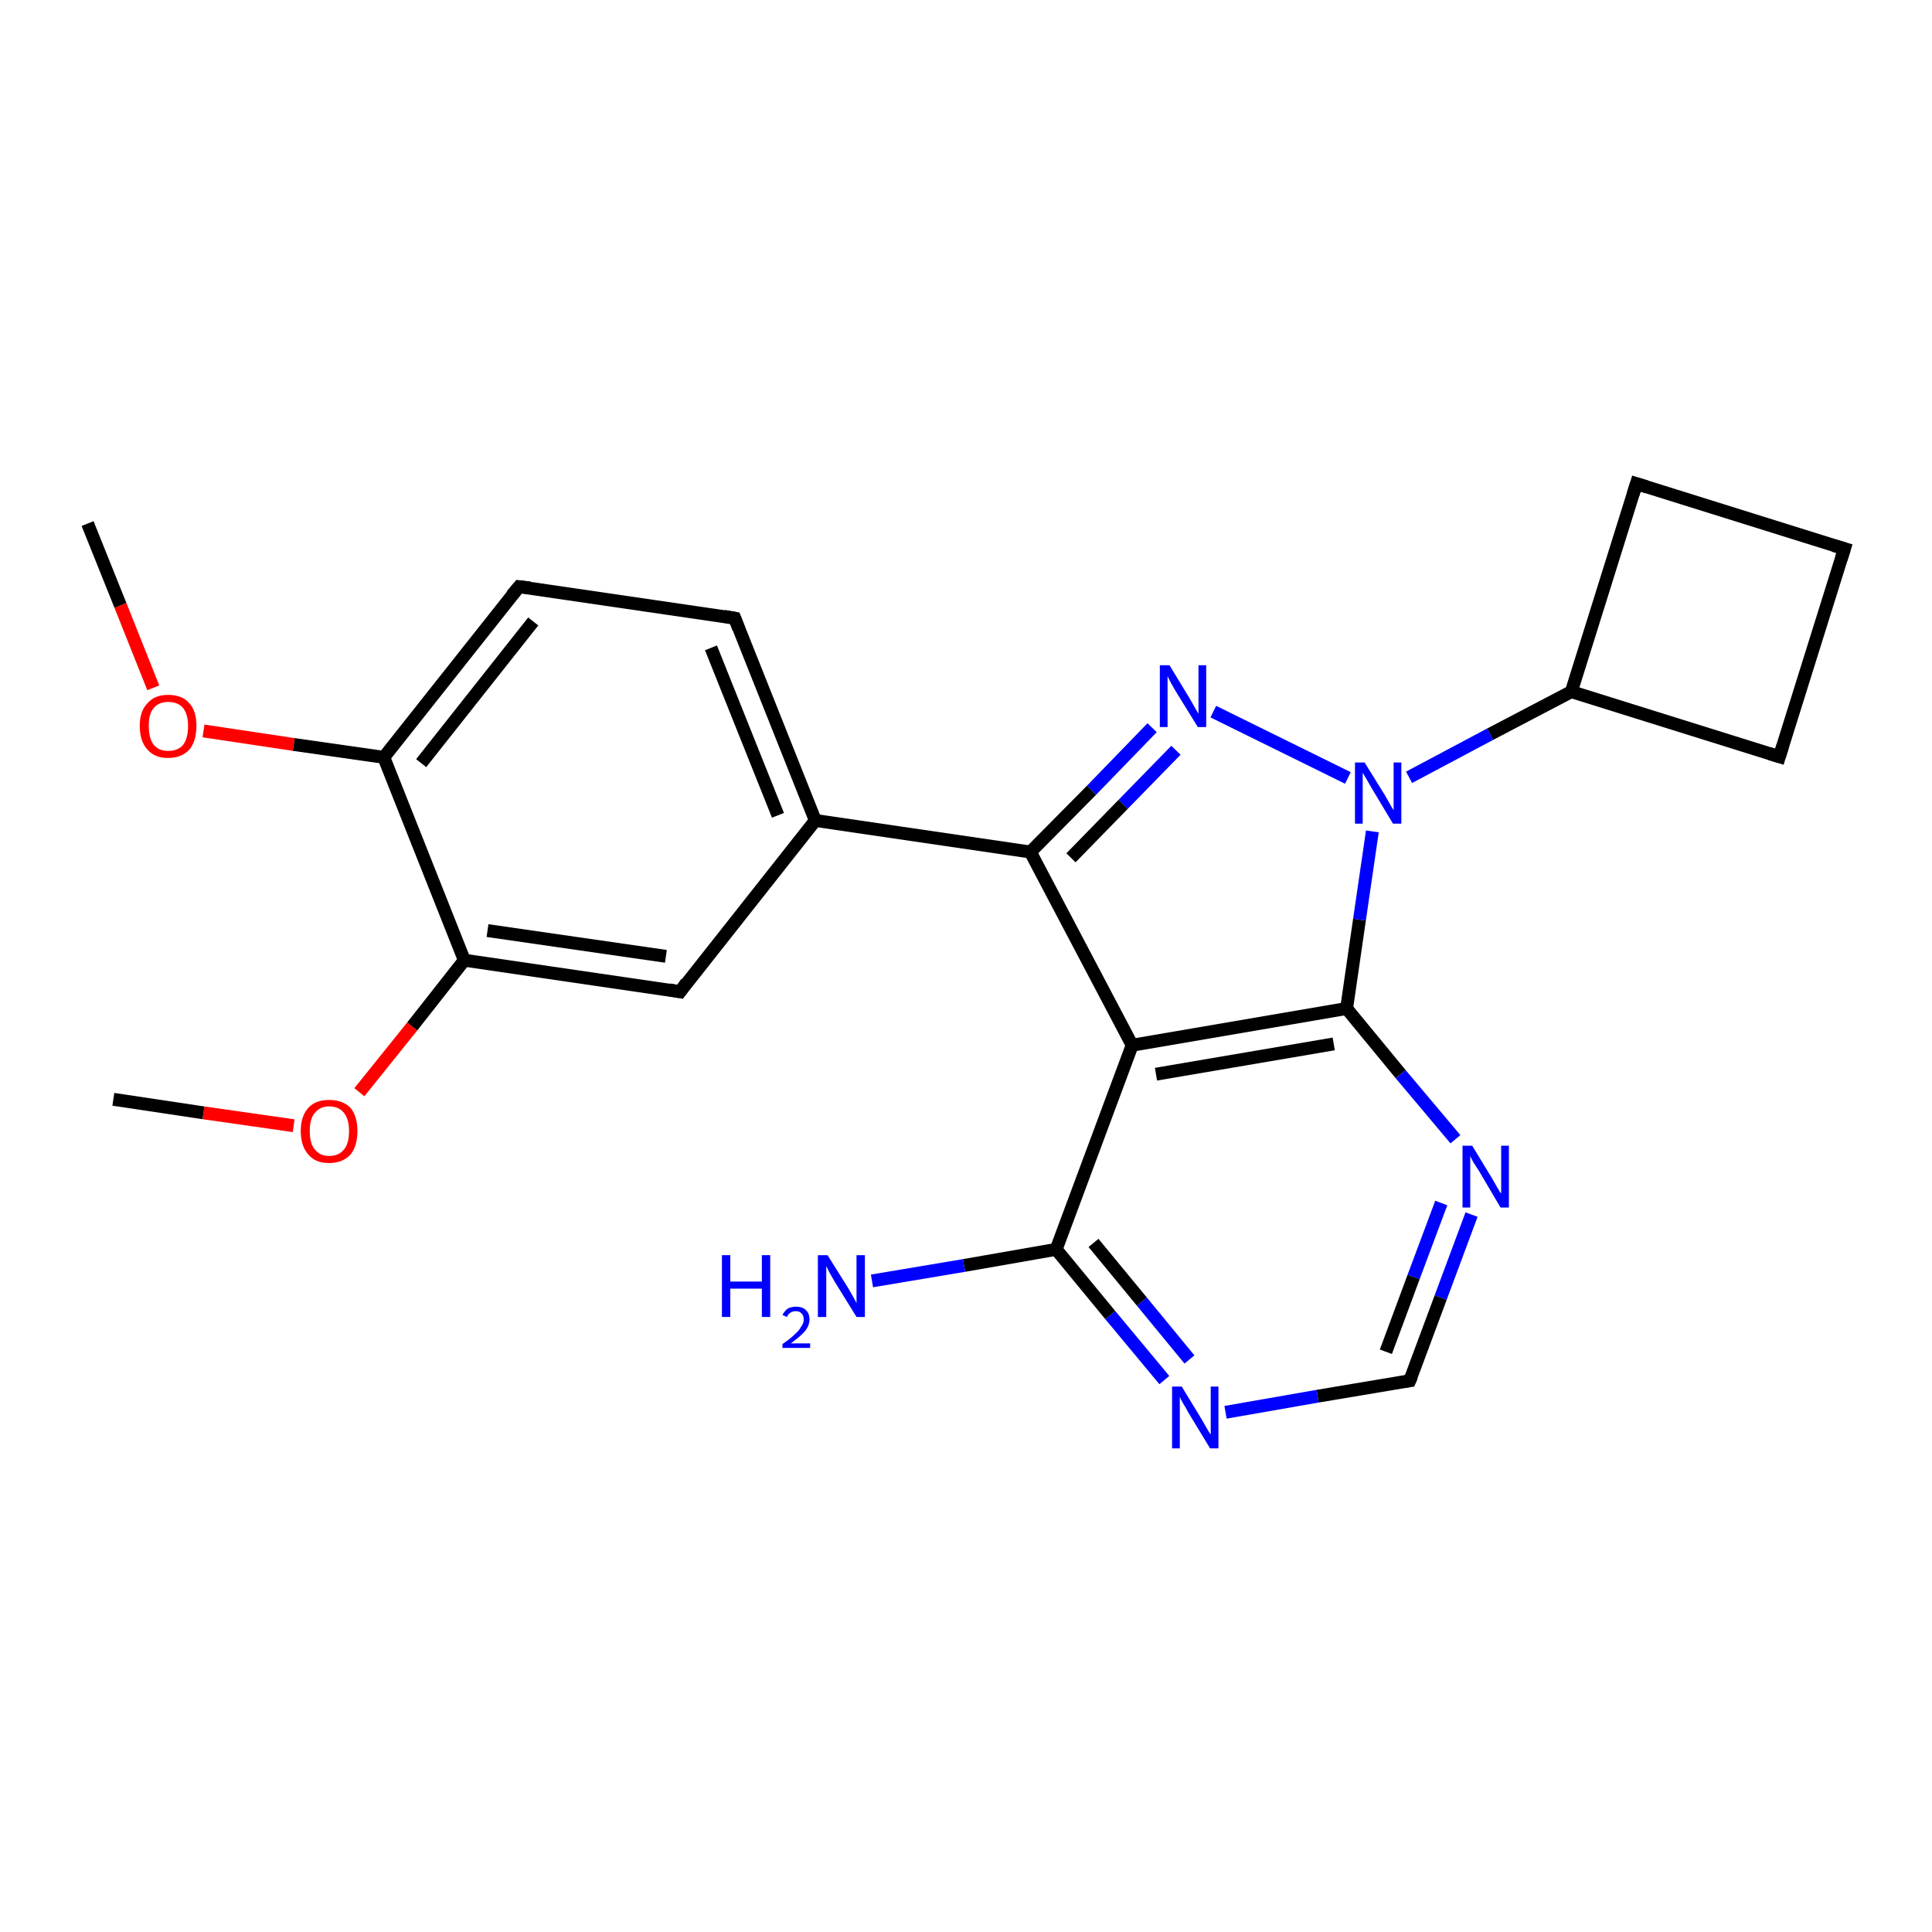 <?xml version='1.0' encoding='iso-8859-1'?>
<svg version='1.1' baseProfile='full'
              xmlns='http://www.w3.org/2000/svg'
                      xmlns:rdkit='http://www.rdkit.org/xml'
                      xmlns:xlink='http://www.w3.org/1999/xlink'
                  xml:space='preserve'
width='300px' height='300px' viewBox='0 0 300 300'>
<!-- END OF HEADER -->
<rect style='opacity:1.0;fill:#FFFFFF;stroke:none' width='300.0' height='300.0' x='0.0' y='0.0'> </rect>
<path class='bond-0 atom-0 atom-1' d='M 180.8,214.3 L 172.4,204.2' style='fill:none;fill-rule:evenodd;stroke:#0000FF;stroke-width:2.0px;stroke-linecap:butt;stroke-linejoin:miter;stroke-opacity:1' />
<path class='bond-0 atom-0 atom-1' d='M 172.4,204.2 L 164.0,194.0' style='fill:none;fill-rule:evenodd;stroke:#000000;stroke-width:2.0px;stroke-linecap:butt;stroke-linejoin:miter;stroke-opacity:1' />
<path class='bond-0 atom-0 atom-1' d='M 184.7,211.1 L 177.3,202.1' style='fill:none;fill-rule:evenodd;stroke:#0000FF;stroke-width:2.0px;stroke-linecap:butt;stroke-linejoin:miter;stroke-opacity:1' />
<path class='bond-0 atom-0 atom-1' d='M 177.3,202.1 L 169.8,193.0' style='fill:none;fill-rule:evenodd;stroke:#000000;stroke-width:2.0px;stroke-linecap:butt;stroke-linejoin:miter;stroke-opacity:1' />
<path class='bond-1 atom-1 atom-2' d='M 164.0,194.0 L 175.8,162.3' style='fill:none;fill-rule:evenodd;stroke:#000000;stroke-width:2.0px;stroke-linecap:butt;stroke-linejoin:miter;stroke-opacity:1' />
<path class='bond-2 atom-2 atom-3' d='M 175.8,162.3 L 209.1,156.6' style='fill:none;fill-rule:evenodd;stroke:#000000;stroke-width:2.0px;stroke-linecap:butt;stroke-linejoin:miter;stroke-opacity:1' />
<path class='bond-2 atom-2 atom-3' d='M 179.5,166.8 L 207.1,162.1' style='fill:none;fill-rule:evenodd;stroke:#000000;stroke-width:2.0px;stroke-linecap:butt;stroke-linejoin:miter;stroke-opacity:1' />
<path class='bond-3 atom-3 atom-4' d='M 209.1,156.6 L 217.5,166.8' style='fill:none;fill-rule:evenodd;stroke:#000000;stroke-width:2.0px;stroke-linecap:butt;stroke-linejoin:miter;stroke-opacity:1' />
<path class='bond-3 atom-3 atom-4' d='M 217.5,166.8 L 226.0,176.9' style='fill:none;fill-rule:evenodd;stroke:#0000FF;stroke-width:2.0px;stroke-linecap:butt;stroke-linejoin:miter;stroke-opacity:1' />
<path class='bond-4 atom-4 atom-5' d='M 228.5,188.6 L 223.7,201.5' style='fill:none;fill-rule:evenodd;stroke:#0000FF;stroke-width:2.0px;stroke-linecap:butt;stroke-linejoin:miter;stroke-opacity:1' />
<path class='bond-4 atom-4 atom-5' d='M 223.7,201.5 L 218.9,214.4' style='fill:none;fill-rule:evenodd;stroke:#000000;stroke-width:2.0px;stroke-linecap:butt;stroke-linejoin:miter;stroke-opacity:1' />
<path class='bond-4 atom-4 atom-5' d='M 223.8,186.8 L 219.5,198.3' style='fill:none;fill-rule:evenodd;stroke:#0000FF;stroke-width:2.0px;stroke-linecap:butt;stroke-linejoin:miter;stroke-opacity:1' />
<path class='bond-4 atom-4 atom-5' d='M 219.5,198.3 L 215.2,209.9' style='fill:none;fill-rule:evenodd;stroke:#000000;stroke-width:2.0px;stroke-linecap:butt;stroke-linejoin:miter;stroke-opacity:1' />
<path class='bond-5 atom-3 atom-6' d='M 209.1,156.6 L 211.1,142.8' style='fill:none;fill-rule:evenodd;stroke:#000000;stroke-width:2.0px;stroke-linecap:butt;stroke-linejoin:miter;stroke-opacity:1' />
<path class='bond-5 atom-3 atom-6' d='M 211.1,142.8 L 213.1,129.1' style='fill:none;fill-rule:evenodd;stroke:#0000FF;stroke-width:2.0px;stroke-linecap:butt;stroke-linejoin:miter;stroke-opacity:1' />
<path class='bond-6 atom-6 atom-7' d='M 209.3,120.8 L 188.4,110.5' style='fill:none;fill-rule:evenodd;stroke:#0000FF;stroke-width:2.0px;stroke-linecap:butt;stroke-linejoin:miter;stroke-opacity:1' />
<path class='bond-7 atom-7 atom-8' d='M 178.9,113.0 L 169.5,122.7' style='fill:none;fill-rule:evenodd;stroke:#0000FF;stroke-width:2.0px;stroke-linecap:butt;stroke-linejoin:miter;stroke-opacity:1' />
<path class='bond-7 atom-7 atom-8' d='M 169.5,122.7 L 160.0,132.3' style='fill:none;fill-rule:evenodd;stroke:#000000;stroke-width:2.0px;stroke-linecap:butt;stroke-linejoin:miter;stroke-opacity:1' />
<path class='bond-7 atom-7 atom-8' d='M 182.6,116.5 L 174.4,124.9' style='fill:none;fill-rule:evenodd;stroke:#0000FF;stroke-width:2.0px;stroke-linecap:butt;stroke-linejoin:miter;stroke-opacity:1' />
<path class='bond-7 atom-7 atom-8' d='M 174.4,124.9 L 166.3,133.2' style='fill:none;fill-rule:evenodd;stroke:#000000;stroke-width:2.0px;stroke-linecap:butt;stroke-linejoin:miter;stroke-opacity:1' />
<path class='bond-8 atom-8 atom-9' d='M 160.0,132.3 L 126.6,127.4' style='fill:none;fill-rule:evenodd;stroke:#000000;stroke-width:2.0px;stroke-linecap:butt;stroke-linejoin:miter;stroke-opacity:1' />
<path class='bond-9 atom-9 atom-10' d='M 126.6,127.4 L 114.1,96.0' style='fill:none;fill-rule:evenodd;stroke:#000000;stroke-width:2.0px;stroke-linecap:butt;stroke-linejoin:miter;stroke-opacity:1' />
<path class='bond-9 atom-9 atom-10' d='M 120.8,126.6 L 110.4,100.6' style='fill:none;fill-rule:evenodd;stroke:#000000;stroke-width:2.0px;stroke-linecap:butt;stroke-linejoin:miter;stroke-opacity:1' />
<path class='bond-10 atom-10 atom-11' d='M 114.1,96.0 L 80.6,91.1' style='fill:none;fill-rule:evenodd;stroke:#000000;stroke-width:2.0px;stroke-linecap:butt;stroke-linejoin:miter;stroke-opacity:1' />
<path class='bond-11 atom-11 atom-12' d='M 80.6,91.1 L 59.6,117.6' style='fill:none;fill-rule:evenodd;stroke:#000000;stroke-width:2.0px;stroke-linecap:butt;stroke-linejoin:miter;stroke-opacity:1' />
<path class='bond-11 atom-11 atom-12' d='M 82.8,96.5 L 65.4,118.5' style='fill:none;fill-rule:evenodd;stroke:#000000;stroke-width:2.0px;stroke-linecap:butt;stroke-linejoin:miter;stroke-opacity:1' />
<path class='bond-12 atom-12 atom-13' d='M 59.6,117.6 L 45.6,115.6' style='fill:none;fill-rule:evenodd;stroke:#000000;stroke-width:2.0px;stroke-linecap:butt;stroke-linejoin:miter;stroke-opacity:1' />
<path class='bond-12 atom-12 atom-13' d='M 45.6,115.6 L 31.6,113.5' style='fill:none;fill-rule:evenodd;stroke:#FF0000;stroke-width:2.0px;stroke-linecap:butt;stroke-linejoin:miter;stroke-opacity:1' />
<path class='bond-13 atom-13 atom-14' d='M 23.8,106.8 L 18.7,94.0' style='fill:none;fill-rule:evenodd;stroke:#FF0000;stroke-width:2.0px;stroke-linecap:butt;stroke-linejoin:miter;stroke-opacity:1' />
<path class='bond-13 atom-13 atom-14' d='M 18.7,94.0 L 13.6,81.3' style='fill:none;fill-rule:evenodd;stroke:#000000;stroke-width:2.0px;stroke-linecap:butt;stroke-linejoin:miter;stroke-opacity:1' />
<path class='bond-14 atom-12 atom-15' d='M 59.6,117.6 L 72.1,149.1' style='fill:none;fill-rule:evenodd;stroke:#000000;stroke-width:2.0px;stroke-linecap:butt;stroke-linejoin:miter;stroke-opacity:1' />
<path class='bond-15 atom-15 atom-16' d='M 72.1,149.1 L 64.0,159.4' style='fill:none;fill-rule:evenodd;stroke:#000000;stroke-width:2.0px;stroke-linecap:butt;stroke-linejoin:miter;stroke-opacity:1' />
<path class='bond-15 atom-15 atom-16' d='M 64.0,159.4 L 55.8,169.6' style='fill:none;fill-rule:evenodd;stroke:#FF0000;stroke-width:2.0px;stroke-linecap:butt;stroke-linejoin:miter;stroke-opacity:1' />
<path class='bond-16 atom-16 atom-17' d='M 45.6,174.8 L 31.6,172.8' style='fill:none;fill-rule:evenodd;stroke:#FF0000;stroke-width:2.0px;stroke-linecap:butt;stroke-linejoin:miter;stroke-opacity:1' />
<path class='bond-16 atom-16 atom-17' d='M 31.6,172.8 L 17.6,170.7' style='fill:none;fill-rule:evenodd;stroke:#000000;stroke-width:2.0px;stroke-linecap:butt;stroke-linejoin:miter;stroke-opacity:1' />
<path class='bond-17 atom-15 atom-18' d='M 72.1,149.1 L 105.6,154.0' style='fill:none;fill-rule:evenodd;stroke:#000000;stroke-width:2.0px;stroke-linecap:butt;stroke-linejoin:miter;stroke-opacity:1' />
<path class='bond-17 atom-15 atom-18' d='M 75.7,144.5 L 103.4,148.5' style='fill:none;fill-rule:evenodd;stroke:#000000;stroke-width:2.0px;stroke-linecap:butt;stroke-linejoin:miter;stroke-opacity:1' />
<path class='bond-18 atom-6 atom-19' d='M 218.8,120.7 L 231.4,114.0' style='fill:none;fill-rule:evenodd;stroke:#0000FF;stroke-width:2.0px;stroke-linecap:butt;stroke-linejoin:miter;stroke-opacity:1' />
<path class='bond-18 atom-6 atom-19' d='M 231.4,114.0 L 244.0,107.4' style='fill:none;fill-rule:evenodd;stroke:#000000;stroke-width:2.0px;stroke-linecap:butt;stroke-linejoin:miter;stroke-opacity:1' />
<path class='bond-19 atom-19 atom-20' d='M 244.0,107.4 L 276.3,117.5' style='fill:none;fill-rule:evenodd;stroke:#000000;stroke-width:2.0px;stroke-linecap:butt;stroke-linejoin:miter;stroke-opacity:1' />
<path class='bond-20 atom-20 atom-21' d='M 276.3,117.5 L 286.4,85.2' style='fill:none;fill-rule:evenodd;stroke:#000000;stroke-width:2.0px;stroke-linecap:butt;stroke-linejoin:miter;stroke-opacity:1' />
<path class='bond-21 atom-21 atom-22' d='M 286.4,85.2 L 254.1,75.1' style='fill:none;fill-rule:evenodd;stroke:#000000;stroke-width:2.0px;stroke-linecap:butt;stroke-linejoin:miter;stroke-opacity:1' />
<path class='bond-22 atom-1 atom-23' d='M 164.0,194.0 L 149.7,196.5' style='fill:none;fill-rule:evenodd;stroke:#000000;stroke-width:2.0px;stroke-linecap:butt;stroke-linejoin:miter;stroke-opacity:1' />
<path class='bond-22 atom-1 atom-23' d='M 149.7,196.5 L 135.4,198.9' style='fill:none;fill-rule:evenodd;stroke:#0000FF;stroke-width:2.0px;stroke-linecap:butt;stroke-linejoin:miter;stroke-opacity:1' />
<path class='bond-23 atom-5 atom-0' d='M 218.9,214.4 L 204.6,216.8' style='fill:none;fill-rule:evenodd;stroke:#000000;stroke-width:2.0px;stroke-linecap:butt;stroke-linejoin:miter;stroke-opacity:1' />
<path class='bond-23 atom-5 atom-0' d='M 204.6,216.8 L 190.3,219.3' style='fill:none;fill-rule:evenodd;stroke:#0000FF;stroke-width:2.0px;stroke-linecap:butt;stroke-linejoin:miter;stroke-opacity:1' />
<path class='bond-24 atom-8 atom-2' d='M 160.0,132.3 L 175.8,162.3' style='fill:none;fill-rule:evenodd;stroke:#000000;stroke-width:2.0px;stroke-linecap:butt;stroke-linejoin:miter;stroke-opacity:1' />
<path class='bond-25 atom-18 atom-9' d='M 105.6,154.0 L 126.6,127.4' style='fill:none;fill-rule:evenodd;stroke:#000000;stroke-width:2.0px;stroke-linecap:butt;stroke-linejoin:miter;stroke-opacity:1' />
<path class='bond-26 atom-22 atom-19' d='M 254.1,75.1 L 244.0,107.4' style='fill:none;fill-rule:evenodd;stroke:#000000;stroke-width:2.0px;stroke-linecap:butt;stroke-linejoin:miter;stroke-opacity:1' />
<path d='M 219.2,213.7 L 218.9,214.4 L 218.2,214.5' style='fill:none;stroke:#000000;stroke-width:2.0px;stroke-linecap:butt;stroke-linejoin:miter;stroke-opacity:1;' />
<path d='M 114.7,97.6 L 114.1,96.0 L 112.4,95.7' style='fill:none;stroke:#000000;stroke-width:2.0px;stroke-linecap:butt;stroke-linejoin:miter;stroke-opacity:1;' />
<path d='M 82.3,91.3 L 80.6,91.1 L 79.5,92.4' style='fill:none;stroke:#000000;stroke-width:2.0px;stroke-linecap:butt;stroke-linejoin:miter;stroke-opacity:1;' />
<path d='M 103.9,153.7 L 105.6,154.0 L 106.6,152.6' style='fill:none;stroke:#000000;stroke-width:2.0px;stroke-linecap:butt;stroke-linejoin:miter;stroke-opacity:1;' />
<path d='M 274.7,117.0 L 276.3,117.5 L 276.8,115.9' style='fill:none;stroke:#000000;stroke-width:2.0px;stroke-linecap:butt;stroke-linejoin:miter;stroke-opacity:1;' />
<path d='M 285.9,86.8 L 286.4,85.2 L 284.7,84.7' style='fill:none;stroke:#000000;stroke-width:2.0px;stroke-linecap:butt;stroke-linejoin:miter;stroke-opacity:1;' />
<path d='M 255.7,75.6 L 254.1,75.1 L 253.6,76.7' style='fill:none;stroke:#000000;stroke-width:2.0px;stroke-linecap:butt;stroke-linejoin:miter;stroke-opacity:1;' />
<path class='atom-0' d='M 183.5 215.3
L 186.6 220.4
Q 186.9 220.9, 187.4 221.8
Q 187.9 222.7, 188.0 222.7
L 188.0 215.3
L 189.2 215.3
L 189.2 224.9
L 187.9 224.9
L 184.5 219.3
Q 184.2 218.7, 183.7 217.9
Q 183.3 217.2, 183.2 216.9
L 183.2 224.9
L 182.0 224.9
L 182.0 215.3
L 183.5 215.3
' fill='#0000FF'/>
<path class='atom-4' d='M 228.6 177.9
L 231.7 183.0
Q 232.0 183.5, 232.5 184.4
Q 233.0 185.3, 233.1 185.3
L 233.1 177.9
L 234.3 177.9
L 234.3 187.5
L 233.0 187.5
L 229.7 181.9
Q 229.3 181.3, 228.8 180.5
Q 228.4 179.8, 228.3 179.5
L 228.3 187.5
L 227.1 187.5
L 227.1 177.9
L 228.6 177.9
' fill='#0000FF'/>
<path class='atom-6' d='M 211.9 118.4
L 215.0 123.4
Q 215.3 123.9, 215.8 124.8
Q 216.3 125.7, 216.4 125.8
L 216.4 118.4
L 217.6 118.4
L 217.6 127.9
L 216.3 127.9
L 213.0 122.4
Q 212.6 121.7, 212.2 121.0
Q 211.7 120.2, 211.6 120.0
L 211.6 127.9
L 210.4 127.9
L 210.4 118.4
L 211.9 118.4
' fill='#0000FF'/>
<path class='atom-7' d='M 181.6 103.3
L 184.7 108.4
Q 185.0 108.9, 185.5 109.8
Q 186.0 110.7, 186.1 110.8
L 186.1 103.3
L 187.3 103.3
L 187.3 112.9
L 186.0 112.9
L 182.6 107.4
Q 182.2 106.7, 181.8 106.0
Q 181.4 105.2, 181.3 105.0
L 181.3 112.9
L 180.1 112.9
L 180.1 103.3
L 181.6 103.3
' fill='#0000FF'/>
<path class='atom-13' d='M 21.7 112.7
Q 21.7 110.4, 22.9 109.2
Q 24.0 107.9, 26.1 107.9
Q 28.3 107.9, 29.4 109.2
Q 30.5 110.4, 30.5 112.7
Q 30.5 115.1, 29.4 116.4
Q 28.2 117.7, 26.1 117.7
Q 24.0 117.7, 22.9 116.4
Q 21.7 115.1, 21.7 112.7
M 26.1 116.6
Q 27.6 116.6, 28.4 115.7
Q 29.2 114.7, 29.2 112.7
Q 29.2 110.9, 28.4 109.9
Q 27.6 109.0, 26.1 109.0
Q 24.7 109.0, 23.9 109.9
Q 23.1 110.8, 23.1 112.7
Q 23.1 114.7, 23.9 115.7
Q 24.7 116.6, 26.1 116.6
' fill='#FF0000'/>
<path class='atom-16' d='M 46.7 175.6
Q 46.7 173.3, 47.9 172.0
Q 49.0 170.8, 51.1 170.8
Q 53.2 170.8, 54.4 172.0
Q 55.5 173.3, 55.5 175.6
Q 55.5 178.0, 54.4 179.3
Q 53.2 180.6, 51.1 180.6
Q 49.0 180.6, 47.9 179.3
Q 46.7 178.0, 46.7 175.6
M 51.1 179.5
Q 52.6 179.5, 53.4 178.5
Q 54.2 177.6, 54.2 175.6
Q 54.2 173.8, 53.4 172.8
Q 52.6 171.8, 51.1 171.8
Q 49.7 171.8, 48.9 172.8
Q 48.1 173.7, 48.1 175.6
Q 48.1 177.6, 48.9 178.5
Q 49.7 179.5, 51.1 179.5
' fill='#FF0000'/>
<path class='atom-23' d='M 112.1 194.9
L 113.4 194.9
L 113.4 199.0
L 118.3 199.0
L 118.3 194.9
L 119.6 194.9
L 119.6 204.5
L 118.3 204.5
L 118.3 200.1
L 113.4 200.1
L 113.4 204.5
L 112.1 204.5
L 112.1 194.9
' fill='#0000FF'/>
<path class='atom-23' d='M 121.5 204.2
Q 121.8 203.6, 122.3 203.2
Q 122.9 202.9, 123.6 202.9
Q 124.6 202.9, 125.1 203.4
Q 125.7 203.9, 125.7 204.9
Q 125.7 205.8, 125.0 206.7
Q 124.3 207.5, 122.8 208.6
L 125.8 208.6
L 125.8 209.3
L 121.5 209.3
L 121.5 208.7
Q 122.7 207.9, 123.4 207.2
Q 124.1 206.6, 124.4 206.0
Q 124.8 205.5, 124.8 204.9
Q 124.8 204.3, 124.5 204.0
Q 124.2 203.6, 123.6 203.6
Q 123.1 203.6, 122.8 203.8
Q 122.4 204.0, 122.2 204.5
L 121.5 204.2
' fill='#0000FF'/>
<path class='atom-23' d='M 128.5 194.9
L 131.7 200.0
Q 132.0 200.5, 132.5 201.4
Q 133.0 202.3, 133.0 202.4
L 133.0 194.9
L 134.3 194.9
L 134.3 204.5
L 133.0 204.5
L 129.6 199.0
Q 129.2 198.3, 128.8 197.6
Q 128.4 196.8, 128.3 196.6
L 128.3 204.5
L 127.0 204.5
L 127.0 194.9
L 128.5 194.9
' fill='#0000FF'/>
</svg>
